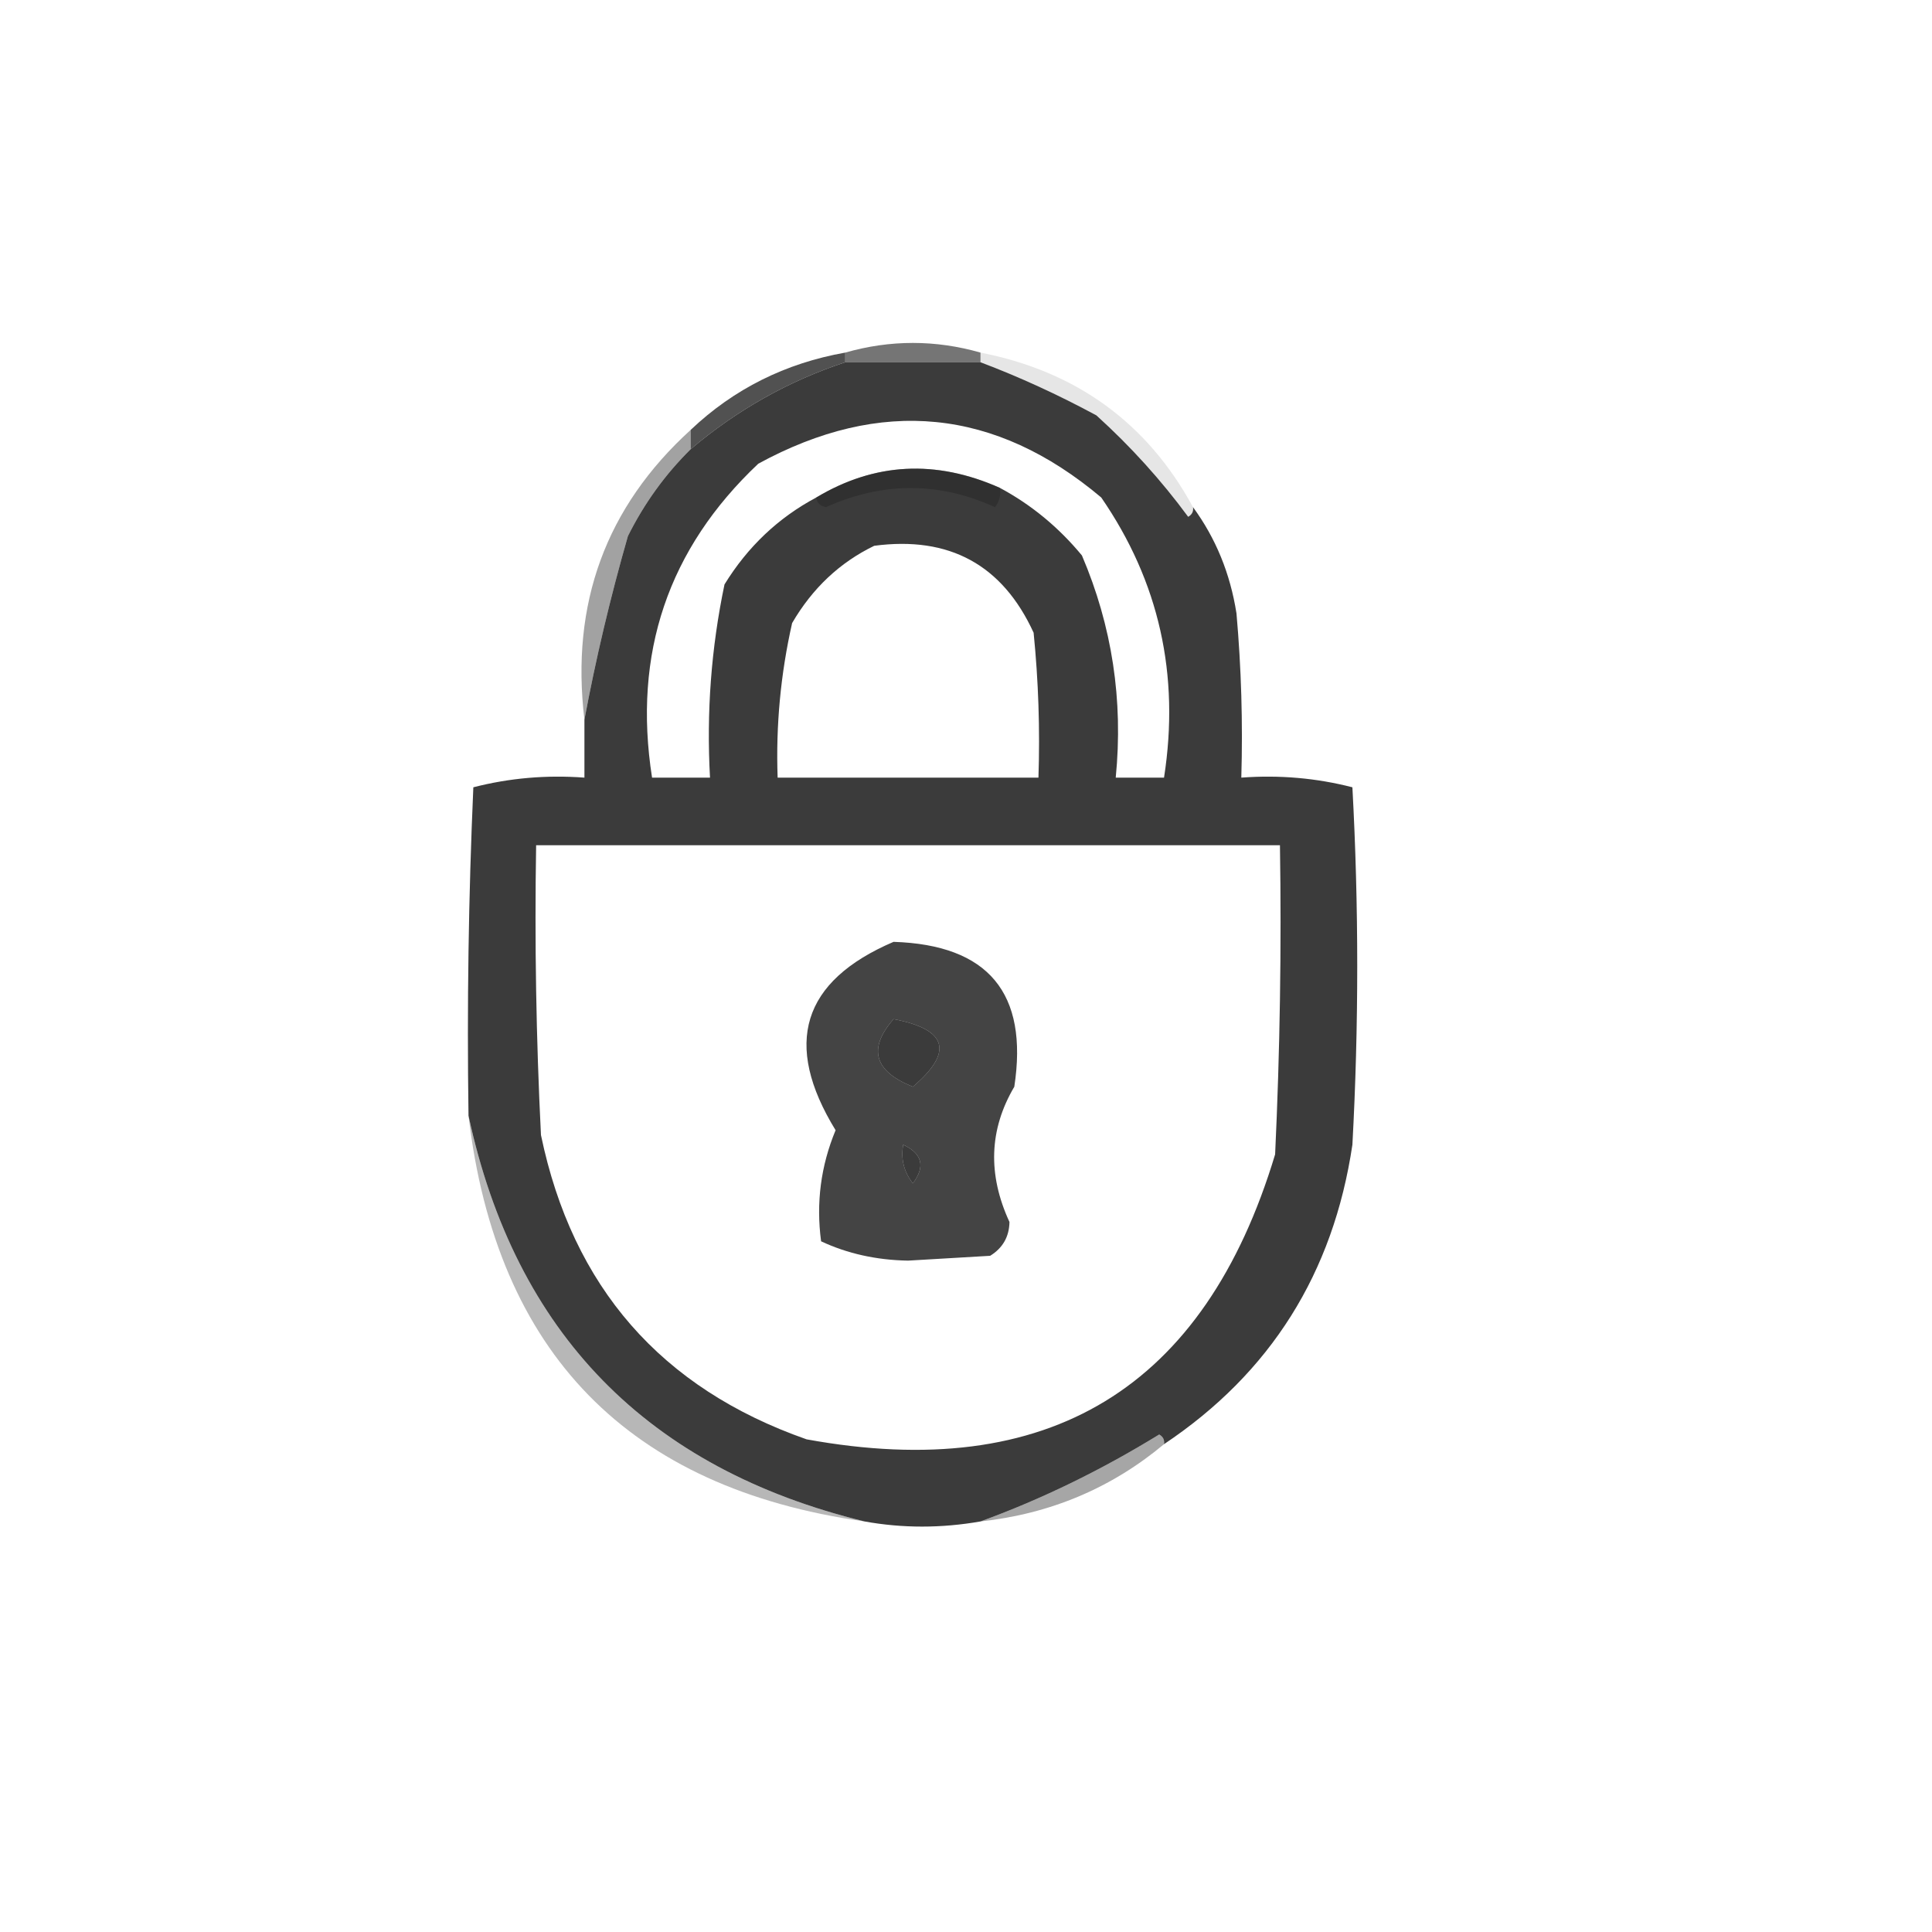 <?xml version="1.0" encoding="UTF-8"?>
<!DOCTYPE svg PUBLIC "-//W3C//DTD SVG 1.1//EN" "http://www.w3.org/Graphics/SVG/1.1/DTD/svg11.dtd">
<svg xmlns="http://www.w3.org/2000/svg" version="1.1" width="200px" height="200px" style="shape-rendering:geometricPrecision; text-rendering:geometricPrecision; image-rendering:optimizeQuality; fill-rule:evenodd; clip-rule:evenodd" xmlns:xlink="http://www.w3.org/1999/xlink">
<g><path style="opacity:0.768" fill="#4c4c4c" d="M 101.5,36.5 C 101.5,36.833 101.5,37.167 101.5,37.5C 96.833,37.5 92.167,37.5 87.5,37.5C 87.5,37.167 87.5,36.833 87.5,36.5C 92.167,35.167 96.833,35.167 101.5,36.5 Z"/></g>
<g><path style="opacity:0.773" fill="#020202" d="M 87.5,37.5 C 92.167,37.5 96.833,37.5 101.5,37.5C 105.525,39.02 109.525,40.854 113.5,43C 117.036,46.201 120.203,49.701 123,53.5C 123.399,53.272 123.565,52.938 123.5,52.5C 125.856,55.715 127.356,59.381 128,63.5C 128.499,69.157 128.666,74.824 128.5,80.5C 132.437,80.207 136.27,80.54 140,81.5C 140.667,93.833 140.667,106.167 140,118.5C 138.026,131.801 131.526,142.134 120.5,149.5C 120.565,149.062 120.399,148.728 120,148.5C 113.964,152.208 107.798,155.208 101.5,157.5C 97.436,158.209 93.436,158.209 89.5,157.5C 67.017,152.018 53.35,138.018 48.5,115.5C 48.334,104.162 48.5,92.828 49,81.5C 52.73,80.54 56.563,80.207 60.5,80.5C 60.5,78.5 60.5,76.5 60.5,74.5C 61.671,68.216 63.171,61.883 65,55.5C 66.686,52.117 68.853,49.117 71.5,46.5C 76.296,42.438 81.629,39.438 87.5,37.5 Z M 103.5,50.5 C 96.869,47.552 90.535,47.886 84.5,51.5C 80.566,53.598 77.4,56.598 75,60.5C 73.623,67.076 73.123,73.743 73.5,80.5C 71.5,80.5 69.5,80.5 67.5,80.5C 65.493,67.645 69.16,56.812 78.5,48C 91.192,41.089 103.025,42.256 114,51.5C 119.989,60.193 122.156,69.859 120.5,80.5C 118.833,80.5 117.167,80.5 115.5,80.5C 116.292,72.485 115.125,64.819 112,57.5C 109.584,54.577 106.75,52.243 103.5,50.5 Z M 90.5,56.5 C 98.274,55.468 103.774,58.468 107,65.5C 107.499,70.489 107.666,75.489 107.5,80.5C 98.5,80.5 89.5,80.5 80.5,80.5C 80.309,75.101 80.809,69.767 82,64.5C 84.098,60.897 86.931,58.23 90.5,56.5 Z M 55.5,87.5 C 81.167,87.5 106.833,87.5 132.5,87.5C 132.667,98.172 132.5,108.839 132,119.5C 124.702,143.739 108.535,153.572 83.5,149C 68.431,143.721 59.265,133.221 56,117.5C 55.5,107.506 55.334,97.506 55.5,87.5 Z M 92.5,105.5 C 98.076,106.555 98.743,108.889 94.5,112.5C 90.486,110.897 89.82,108.563 92.5,105.5 Z M 93.5,118.5 C 95.476,119.427 95.809,120.76 94.5,122.5C 93.571,121.311 93.238,119.978 93.5,118.5 Z"/></g>
<g><path style="opacity:0.816" fill="#2a2a2a" d="M 87.5,36.5 C 87.5,36.833 87.5,37.167 87.5,37.5C 81.629,39.438 76.296,42.438 71.5,46.5C 71.5,45.833 71.5,45.167 71.5,44.5C 75.968,40.266 81.301,37.599 87.5,36.5 Z"/></g>
<g><path style="opacity:0.11" fill="#1c1c1c" d="M 101.5,36.5 C 111.425,38.446 118.759,43.779 123.5,52.5C 123.565,52.938 123.399,53.272 123,53.5C 120.203,49.701 117.036,46.201 113.5,43C 109.525,40.854 105.525,39.02 101.5,37.5C 101.5,37.167 101.5,36.833 101.5,36.5 Z"/></g>
<g><path style="opacity:0.449" fill="#232323" d="M 103.5,50.5 C 103.631,51.239 103.464,51.906 103,52.5C 97.198,49.861 91.365,49.861 85.5,52.5C 84.893,52.376 84.56,52.043 84.5,51.5C 90.535,47.886 96.869,47.552 103.5,50.5 Z"/></g>
<g><path style="opacity:0.39" fill="#111111" d="M 71.5,44.5 C 71.5,45.167 71.5,45.833 71.5,46.5C 68.853,49.117 66.686,52.117 65,55.5C 63.171,61.883 61.671,68.216 60.5,74.5C 59.058,62.482 62.724,52.482 71.5,44.5 Z"/></g>
<g><path style="opacity:0.731" fill="#010101" d="M 92.5,97.5 C 102.311,97.81 106.478,102.81 105,112.5C 102.395,116.915 102.228,121.582 104.5,126.5C 104.471,128.029 103.804,129.196 102.5,130C 99.667,130.167 96.833,130.333 94,130.5C 90.724,130.442 87.724,129.776 85,128.5C 84.469,124.523 84.969,120.69 86.5,117C 81.015,108.062 83.015,101.562 92.5,97.5 Z M 92.5,105.5 C 89.82,108.563 90.486,110.897 94.5,112.5C 98.743,108.889 98.076,106.555 92.5,105.5 Z M 93.5,118.5 C 93.238,119.978 93.571,121.311 94.5,122.5C 95.809,120.76 95.476,119.427 93.5,118.5 Z"/></g>
<g><path style="opacity:0.315" fill="#1b1b1b" d="M 48.5,115.5 C 53.35,138.018 67.017,152.018 89.5,157.5C 65.063,154.062 51.396,140.062 48.5,115.5 Z"/></g>
<g><path style="opacity:0.388" fill="#1c1c1c" d="M 120.5,149.5 C 115.052,154.051 108.719,156.718 101.5,157.5C 107.798,155.208 113.964,152.208 120,148.5C 120.399,148.728 120.565,149.062 120.5,149.5 Z"/></g>
</svg>
